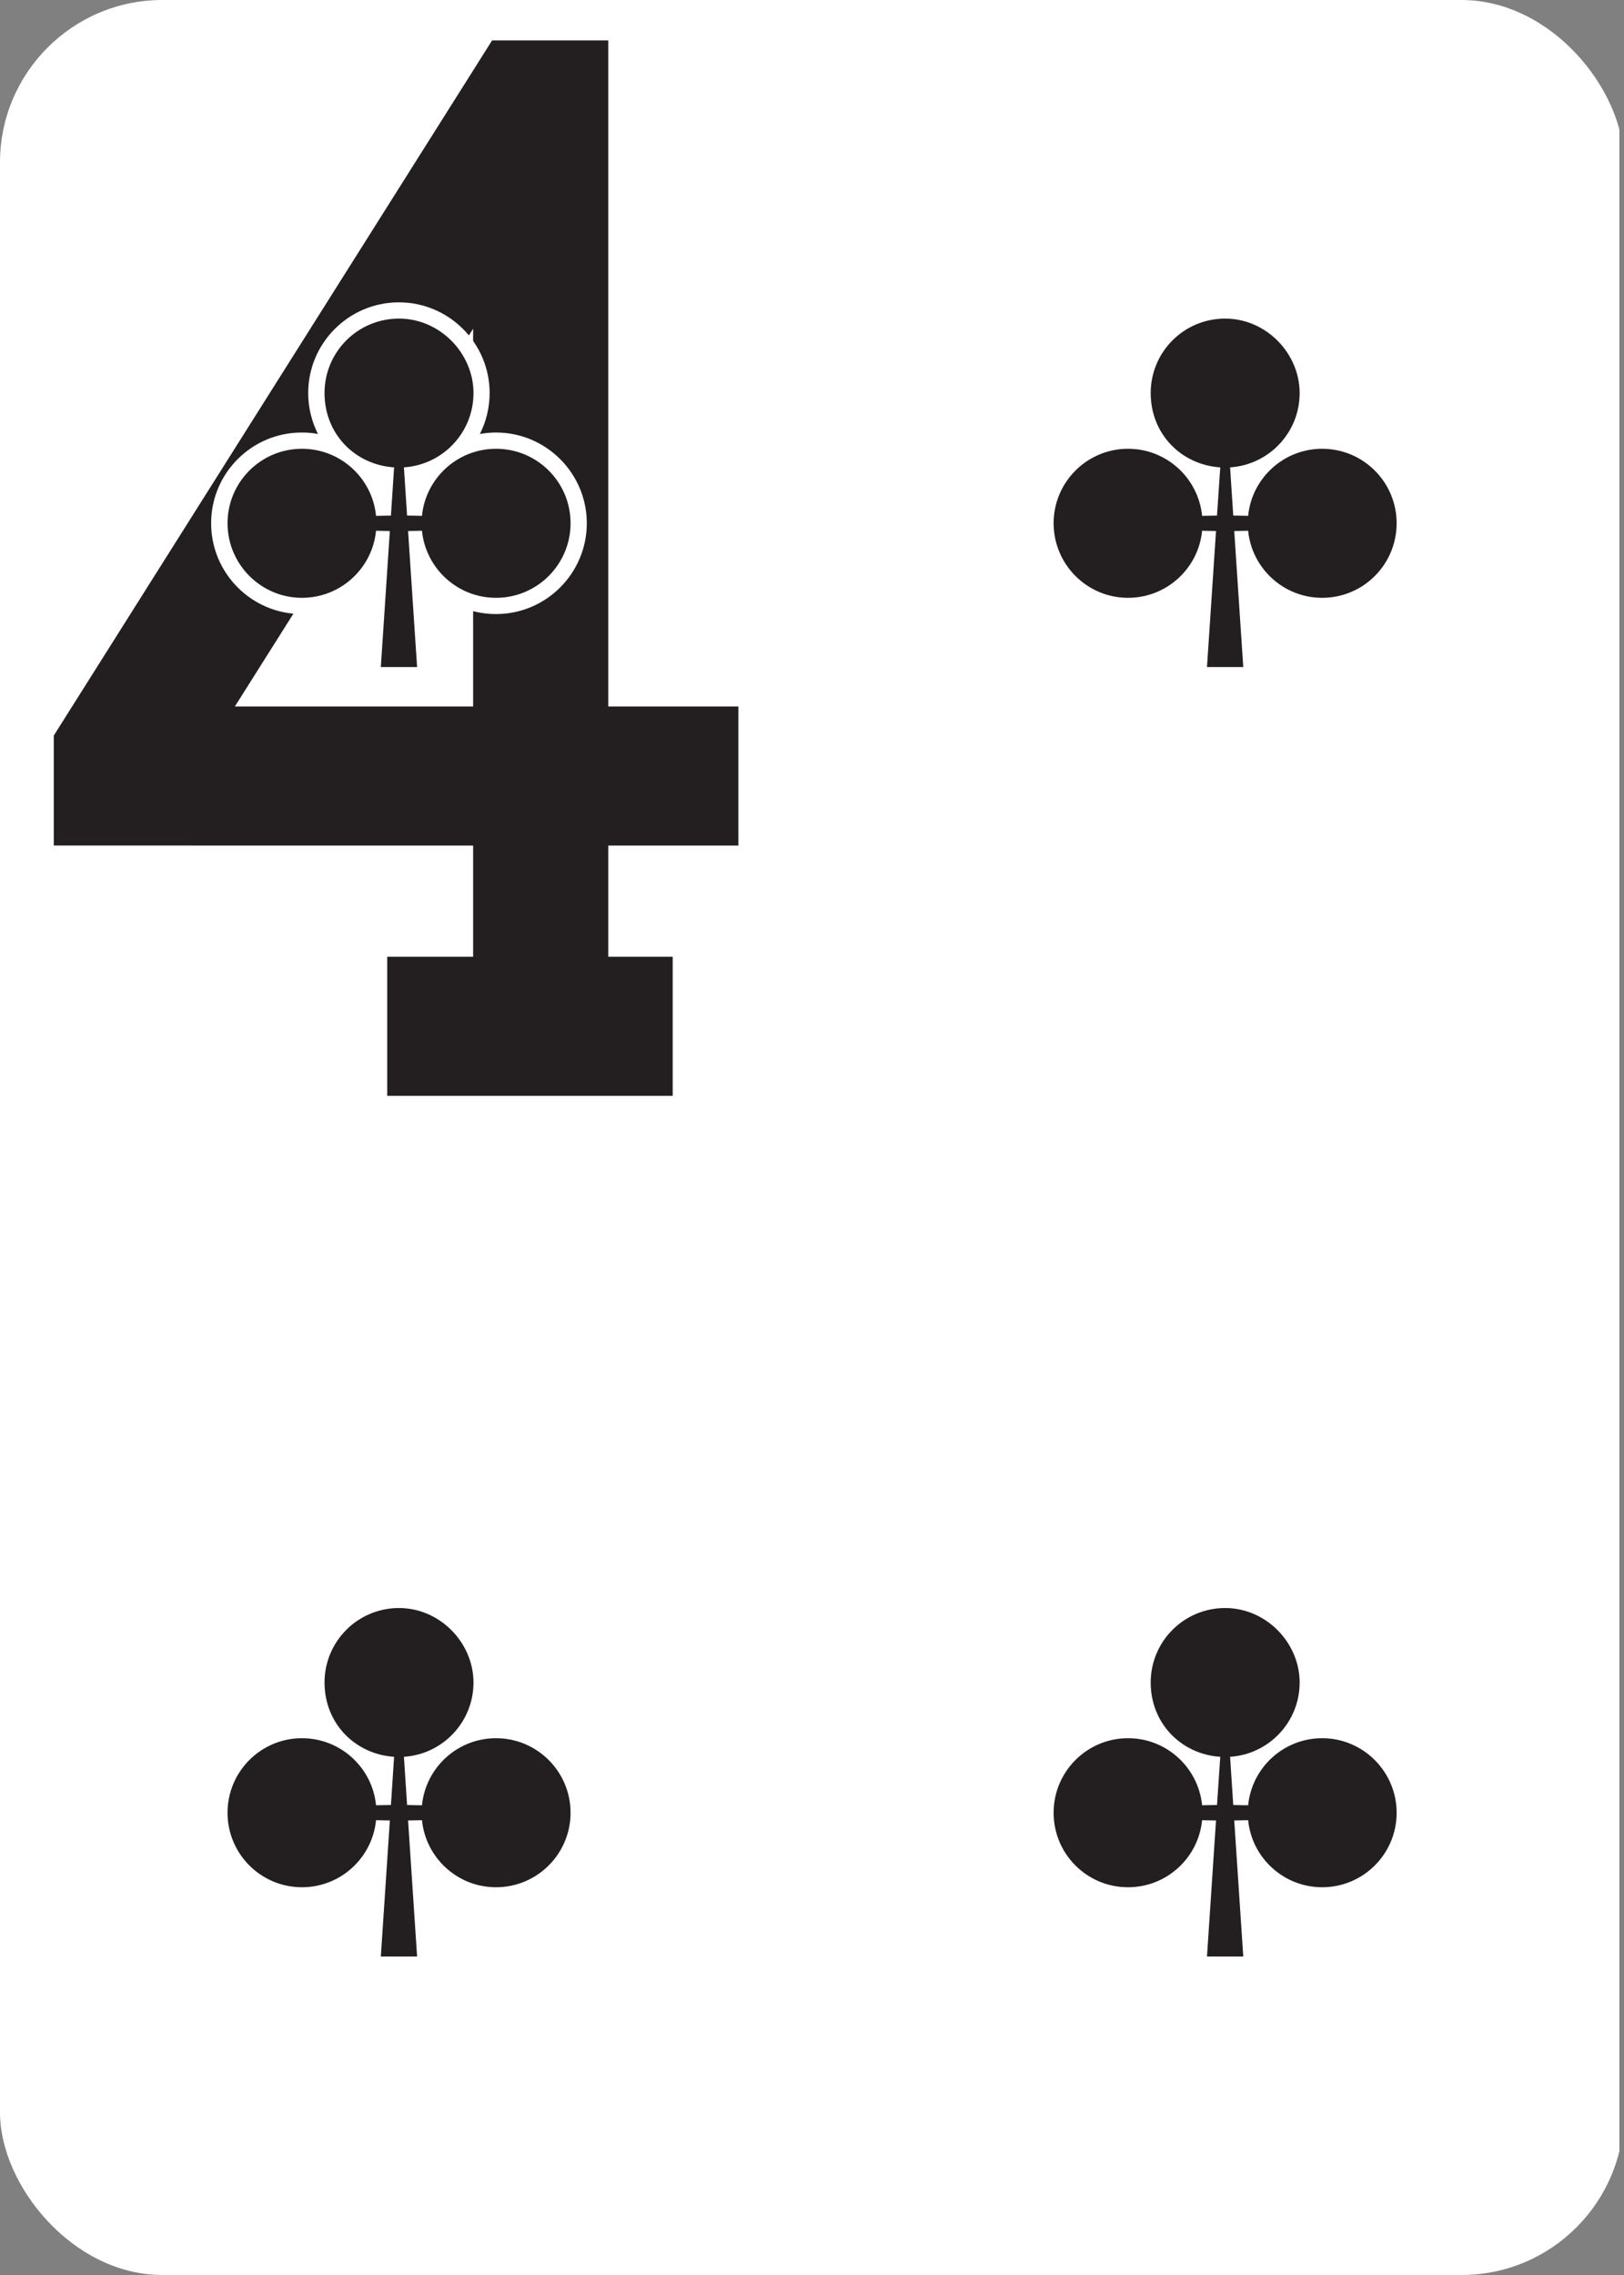 <?xml version="1.0" encoding="UTF-8"?>
<svg id="a" data-name="Layer 1" xmlns="http://www.w3.org/2000/svg" width="2.5in" height="3.5in" xmlns:xlink="http://www.w3.org/1999/xlink" viewBox="0 0 180 252">
  <rect x="0" y="0" width="180" height="252" fill="#808080" stroke="none"/>
  <defs>
    <clipPath id="b">
      <rect width="180" height="252" rx="18" ry="18" style="fill: none;"/>
    </clipPath>
  </defs>
  <g style="clip-path: url(#b);">
    <rect x="-.51" width="180" height="252" style="fill: #fff;"/>
    <path d="M42.92,105.98h9.52v-12.32H5.96v-12.18L54.54,4.48h12.88v73.78h14.42v15.4h-14.42v12.32h7.14v15.4h-31.64v-15.4ZM26.03,78.26h26.41v-41.85l-26.41,41.85Z" style="fill: #231f20;"/>
    <path d="M40.28,75.68l.73-11.07c-1.85,2.1-4.55,3.41-7.56,3.41-5.54,0-10.05-4.51-10.05-10.06s4.51-10.05,10.05-10.05c.61,0,1.21.05,1.79.16-.69-1.37-1.08-2.91-1.08-4.53,0-5.54,4.51-10.05,10.05-10.05s10.06,4.51,10.06,10.05c0,1.62-.39,3.16-1.08,4.53.58-.1,1.18-.16,1.79-.16,5.54,0,10.06,4.51,10.06,10.05s-4.51,10.06-10.06,10.06c-3.01,0-5.72-1.31-7.56-3.41l.73,11.08h-7.87Z" style="fill: #fff;"/>
    <path d="M54.98,49.71c-4.28,0-7.8,3.26-8.21,7.43-.55-.01-1.1-.03-1.65-.03l-.35-5.34c4.3-.28,7.71-3.85,7.71-8.23s-3.69-8.25-8.26-8.25-8.25,3.69-8.25,8.25,3.41,7.95,7.71,8.23l-.35,5.34c-.55.01-1.1.02-1.65.03-.41-4.17-3.93-7.43-8.21-7.43-4.56,0-8.25,3.7-8.25,8.25s3.7,8.26,8.25,8.26c4.28,0,7.8-3.26,8.21-7.43.51.02,1.02.02,1.53.03l-1,15.07h4.02l-1-15.07c.52,0,1.03-.02,1.54-.03.42,4.17,3.93,7.43,8.21,7.43,4.56,0,8.26-3.7,8.26-8.26s-3.69-8.25-8.26-8.25Z" style="fill: #231f20;"/>
    <path d="M131.85,75.68l.73-11.08c-1.85,2.1-4.56,3.41-7.56,3.41-5.54,0-10.05-4.51-10.05-10.06s4.51-10.05,10.05-10.05c.61,0,1.21.05,1.79.16-.69-1.37-1.08-2.91-1.08-4.53,0-5.54,4.51-10.05,10.05-10.05s10.06,4.51,10.06,10.05c0,1.62-.39,3.16-1.08,4.53.58-.1,1.18-.16,1.79-.16,5.54,0,10.05,4.51,10.05,10.05s-4.51,10.06-10.05,10.06c-3.01,0-5.72-1.31-7.57-3.41l.73,11.08h-7.87Z" style="fill: #fff;"/>
    <path d="M146.55,49.71c-4.28,0-7.8,3.26-8.21,7.43-.55-.01-1.1-.03-1.65-.03l-.35-5.34c4.3-.28,7.71-3.85,7.71-8.23s-3.69-8.25-8.26-8.25-8.25,3.69-8.25,8.25,3.41,7.95,7.71,8.23l-.36,5.34c-.55.01-1.1.02-1.65.03-.42-4.17-3.93-7.43-8.21-7.43-4.56,0-8.25,3.7-8.25,8.25s3.69,8.26,8.25,8.26c4.28,0,7.8-3.26,8.21-7.43.51.02,1.02.02,1.54.03l-1,15.07h4.02l-1-15.07c.52,0,1.03-.02,1.54-.03.41,4.17,3.93,7.43,8.21,7.43,4.56,0,8.25-3.7,8.25-8.26s-3.7-8.25-8.25-8.25Z" style="fill: #231f20;"/>
    <path d="M40.28,218.52l.73-11.08c-1.85,2.1-4.55,3.41-7.56,3.41-5.54,0-10.05-4.51-10.05-10.05s4.51-10.06,10.05-10.06c.61,0,1.21.05,1.79.16-.69-1.36-1.08-2.9-1.08-4.53,0-5.54,4.51-10.05,10.05-10.05s10.06,4.51,10.06,10.05c0,1.62-.39,3.16-1.08,4.53.58-.1,1.18-.16,1.79-.16,5.54,0,10.06,4.51,10.06,10.06s-4.51,10.05-10.06,10.05c-3.01,0-5.72-1.31-7.56-3.41l.73,11.08h-7.87Z" style="fill: #fff;"/>
    <path d="M54.98,192.54c-4.28,0-7.8,3.26-8.21,7.43-.55,0-1.1-.02-1.65-.03l-.35-5.34c4.3-.28,7.71-3.85,7.71-8.23s-3.69-8.25-8.26-8.25-8.25,3.7-8.25,8.25,3.41,7.95,7.71,8.23l-.35,5.34c-.55,0-1.1.02-1.65.03-.41-4.17-3.93-7.43-8.21-7.43-4.56,0-8.25,3.7-8.25,8.26s3.7,8.25,8.25,8.25c4.28,0,7.8-3.26,8.21-7.43.51.02,1.02.02,1.53.03l-1,15.07h4.02l-1-15.07c.52-.01,1.03-.02,1.54-.03.42,4.17,3.93,7.43,8.21,7.43,4.56,0,8.26-3.7,8.26-8.25s-3.69-8.26-8.26-8.26Z" style="fill: #231f20;"/>
    <path d="M131.85,218.52l.73-11.08c-1.85,2.1-4.56,3.41-7.56,3.41-5.54,0-10.05-4.51-10.05-10.05s4.51-10.06,10.05-10.06c.61,0,1.21.05,1.79.16-.69-1.36-1.08-2.9-1.08-4.53,0-5.54,4.51-10.05,10.05-10.05s10.06,4.51,10.06,10.05c0,1.62-.39,3.16-1.08,4.53.58-.1,1.18-.16,1.79-.16,5.54,0,10.05,4.51,10.05,10.06s-4.51,10.05-10.05,10.05c-3.01,0-5.72-1.31-7.57-3.41l.73,11.08h-7.87Z" style="fill: #fff;"/>
    <path d="M146.55,192.54c-4.28,0-7.8,3.26-8.21,7.43-.55,0-1.1-.02-1.65-.03l-.35-5.34c4.3-.28,7.71-3.85,7.71-8.23s-3.69-8.25-8.26-8.25-8.25,3.7-8.25,8.25,3.41,7.95,7.71,8.23l-.36,5.34c-.55,0-1.1.02-1.65.03-.42-4.17-3.93-7.43-8.21-7.43-4.56,0-8.25,3.7-8.25,8.26s3.69,8.25,8.25,8.25c4.28,0,7.8-3.26,8.21-7.43.51.02,1.02.02,1.54.03l-1,15.07h4.02l-1-15.07c.52-.01,1.03-.02,1.54-.03.41,4.17,3.93,7.43,8.21,7.43,4.56,0,8.25-3.7,8.25-8.25s-3.7-8.26-8.25-8.26Z" style="fill: #231f20;"/>
  </g>
</svg>